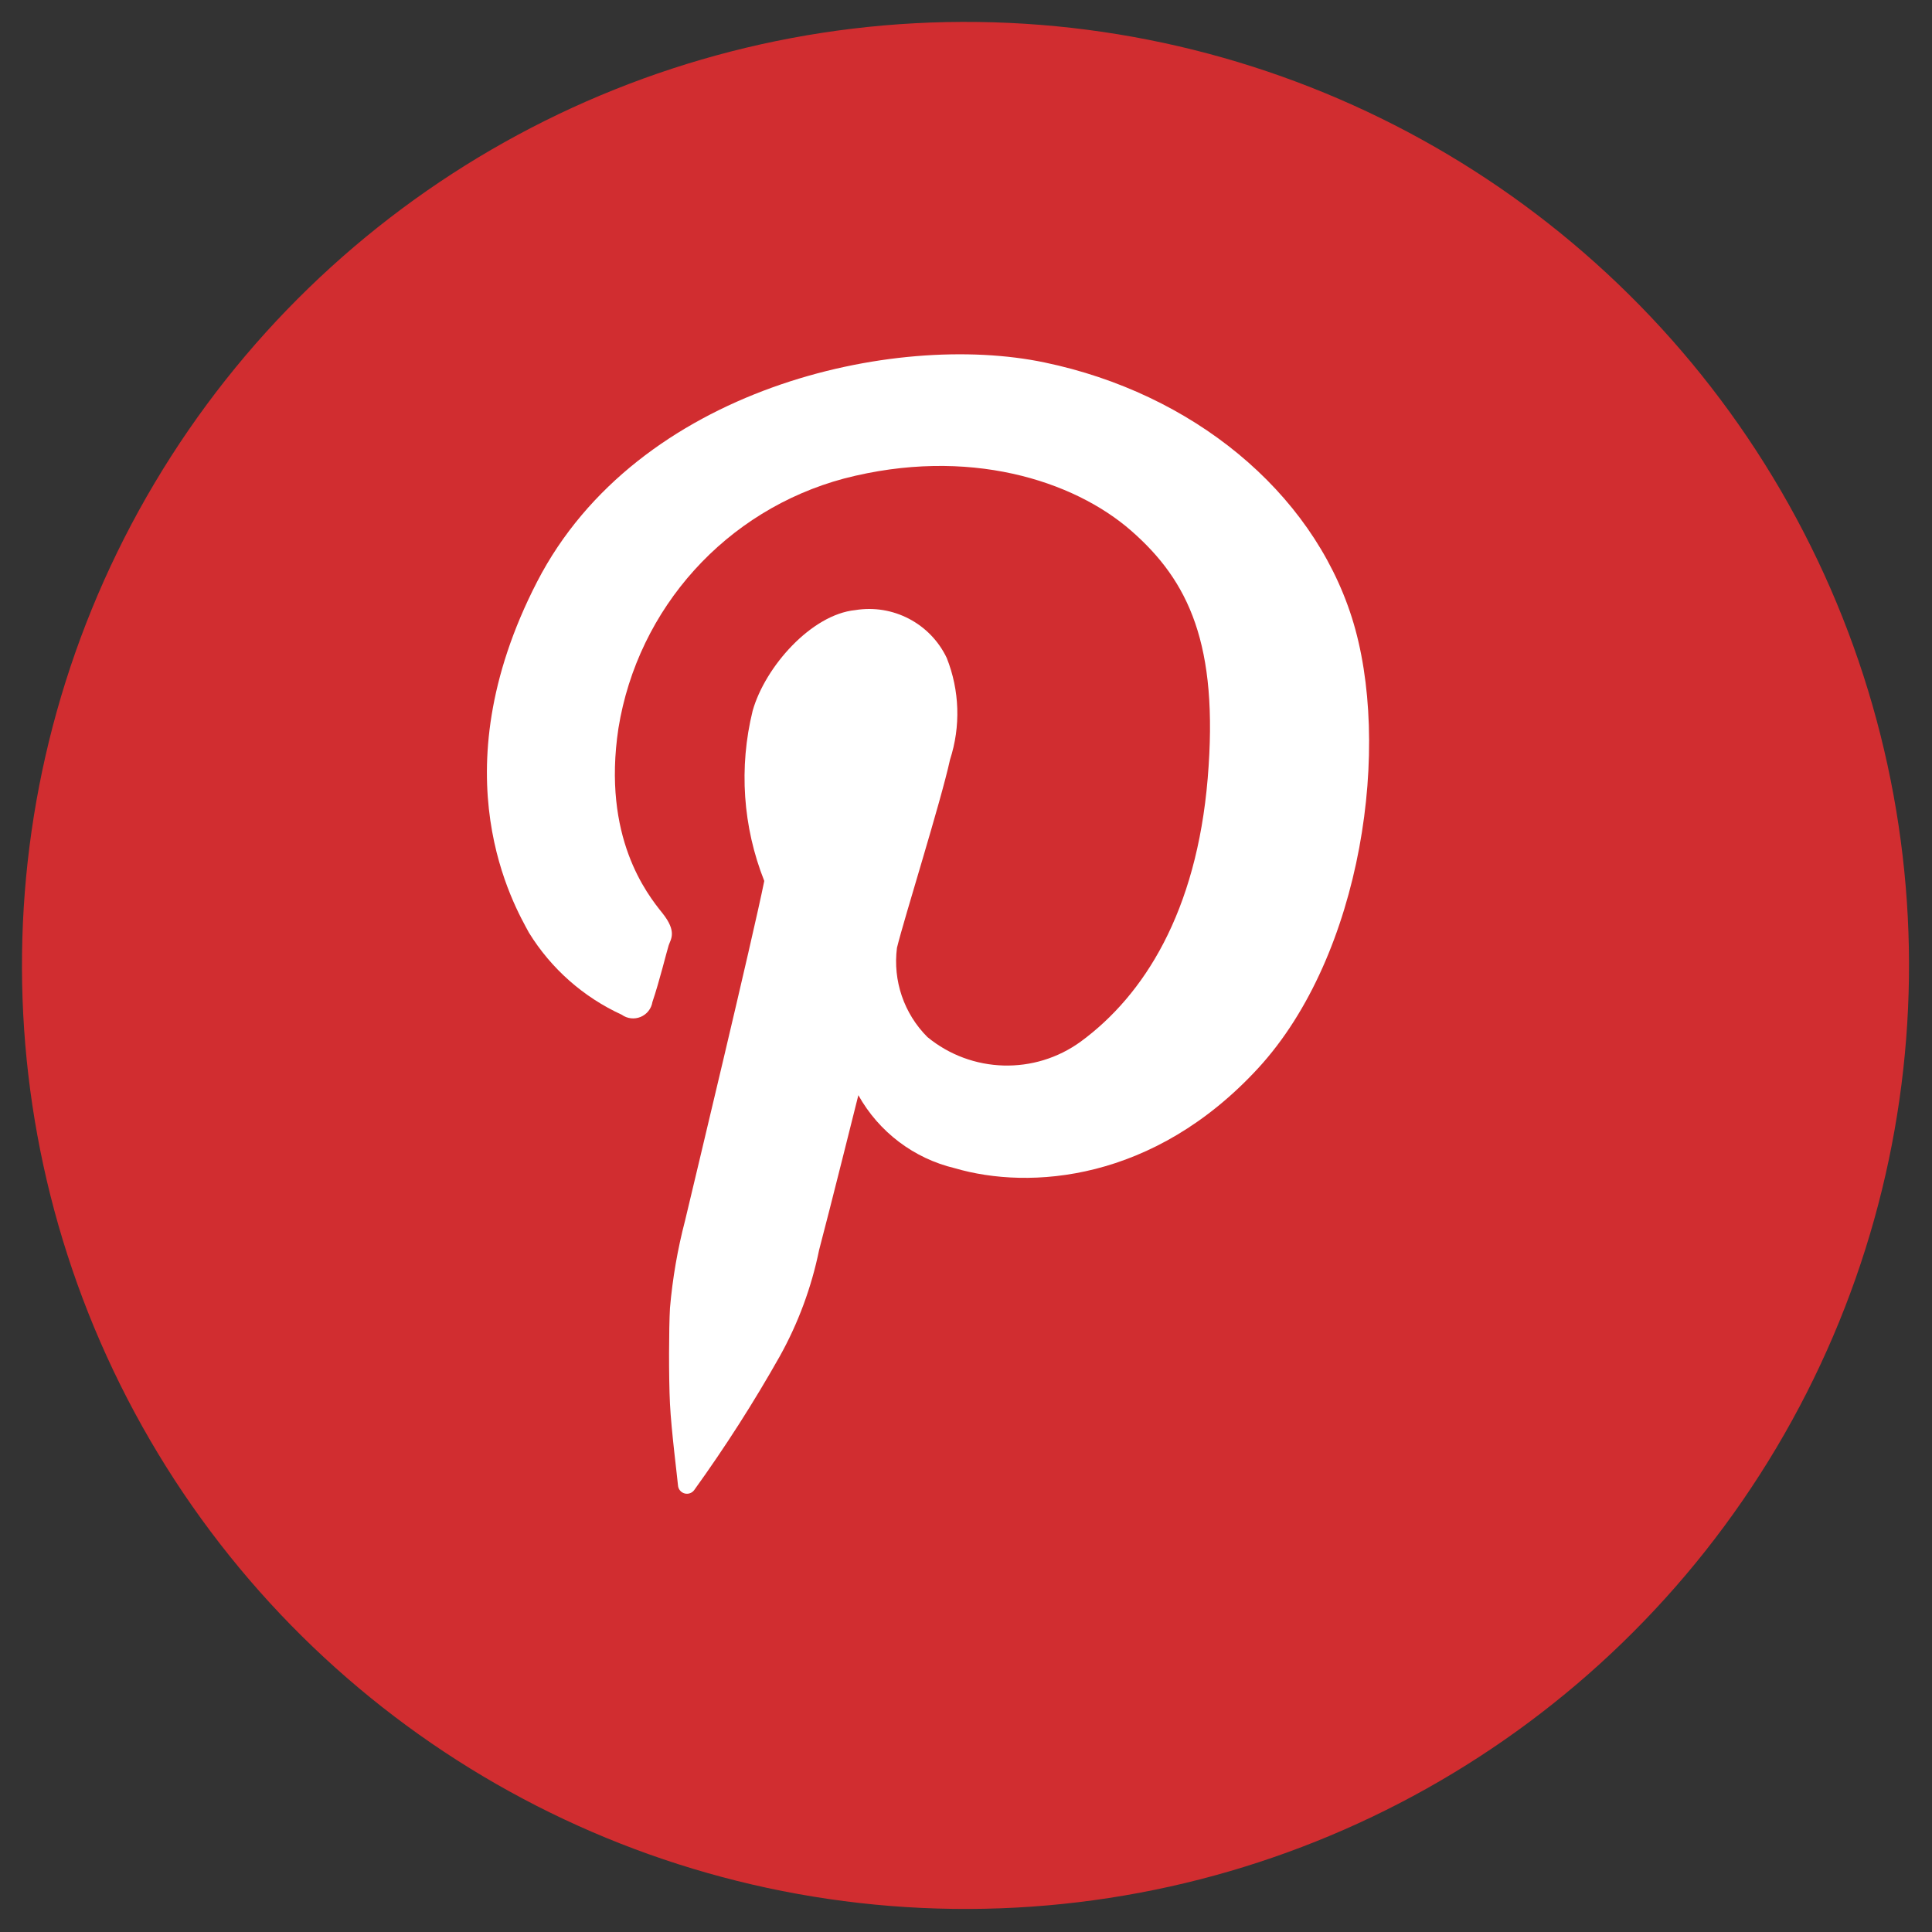 <?xml version="1.0" encoding="UTF-8"?>
<svg width="84px" height="84px" viewBox="0 0 84 84" version="1.1" xmlns="http://www.w3.org/2000/svg" xmlns:xlink="http://www.w3.org/1999/xlink">
    <rect x="0" y="0" width="84" height="84" fill="#333333" stroke="none"/>
    <!-- Generator: Sketch 64 (93537) - https://sketch.com -->
    <title>icon/pinterest</title>
    <desc>Created with Sketch.</desc>
    <g id="icon/pinterest" stroke="none" stroke-width="1" fill="none" fill-rule="evenodd">
        <g id="pintrestIcon" fill-rule="nonzero">
            <circle id="Oval" fill="#D12D30" transform="translate(41.978, 41.975) rotate(-89.25) translate(-41.978, -41.975) " cx="41.978" cy="41.975" r="41.023"></circle>
            <path d="M37.32,47.617 C38.212,49.216 39.734,50.368 41.515,50.792 C44.757,51.746 50.163,51.374 54.702,46.444 C59.24,41.515 60.527,32.352 58.773,26.841 C57.019,21.33 51.822,17.096 45.424,15.761 C38.893,14.388 27.699,16.858 23.351,25.296 C19.003,33.734 22.397,39.436 22.998,40.552 C23.96,42.113 25.364,43.354 27.031,44.118 C27.27,44.29 27.581,44.327 27.853,44.214 C28.125,44.101 28.32,43.856 28.366,43.565 C28.671,42.669 28.986,41.372 29.072,41.105 C29.158,40.838 29.453,40.514 28.795,39.694 C28.137,38.874 26.173,36.404 26.888,31.665 C27.734,26.429 31.575,22.176 36.7,20.805 C42.097,19.403 46.683,20.891 49.181,23.074 C51.679,25.258 52.995,28.013 52.509,33.839 C52.022,39.665 49.734,43.269 46.997,45.281 C44.989,46.746 42.244,46.668 40.323,45.09 C39.304,44.072 38.815,42.639 38.998,41.21 C39.312,39.923 40.905,34.869 41.305,33.029 C41.775,31.583 41.724,30.018 41.162,28.605 C40.446,27.105 38.826,26.258 37.186,26.526 C35.279,26.717 33.267,28.986 32.724,30.903 C32.119,33.361 32.295,35.948 33.229,38.302 C32.724,40.809 30.178,51.412 29.787,53.062 C29.46,54.312 29.24,55.588 29.129,56.876 C29.081,57.734 29.072,59.879 29.129,61.033 C29.186,62.187 29.453,64.275 29.482,64.618 C29.507,64.775 29.625,64.9 29.78,64.936 C29.935,64.972 30.096,64.91 30.187,64.78 C31.533,62.911 32.775,60.97 33.906,58.964 C34.708,57.522 35.283,55.965 35.613,54.349 C36.042,52.737 37.32,47.617 37.32,47.617 Z" id="Path" fill="#FFFFFF"></path>
        </g>
    </g>
</svg>